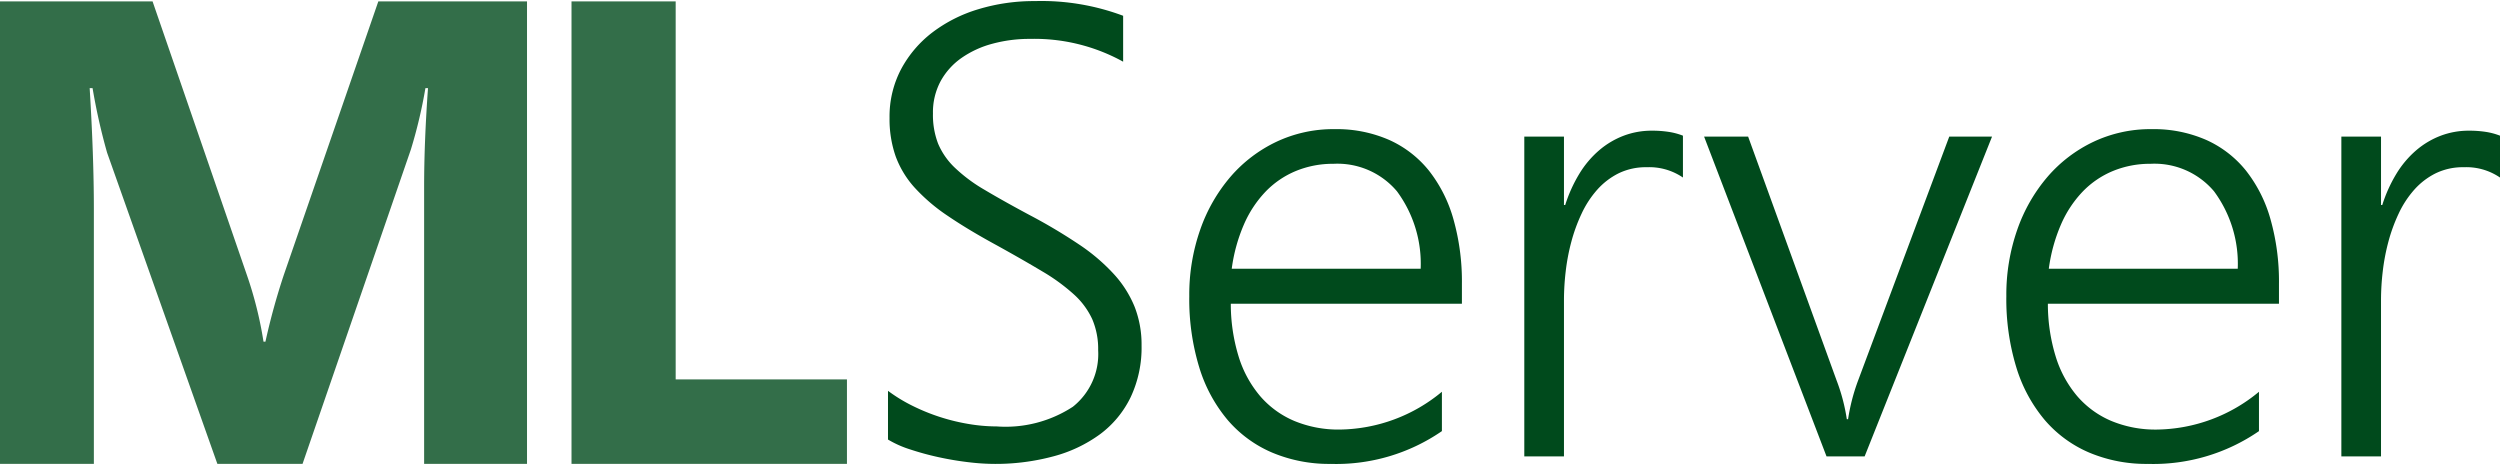 <svg id="Shapes" xmlns="http://www.w3.org/2000/svg" viewBox="0 0 179.996 33.4">
  <title>ML Server_R</title>
  <g>
    <path d="M63.934,28.139a11.347,11.347,0,0,0,1.788,1.09A14.407,14.407,0,0,0,69.78,30.533a12.307,12.307,0,0,0,1.979.169,8.856,8.856,0,0,0,5.486-1.417,4.849,4.849,0,0,0,1.821-4.069,5.441,5.441,0,0,0-.427-2.237,5.52,5.52,0,0,0-1.327-1.788,13.72,13.72,0,0,0-2.271-1.653q-1.371-.821-3.238-1.855Q69.735,16.56,68.262,15.559a12.99,12.99,0,0,1-2.406-2.046,6.905,6.905,0,0,1-1.371-2.26,8.112,8.112,0,0,1-.439-2.765A7.304,7.304,0,0,1,64.878,4.98a8.182,8.182,0,0,1,2.248-2.642A10.384,10.384,0,0,1,70.443.663,13.726,13.726,0,0,1,74.501.079a16.756,16.756,0,0,1,6.363,1.057V4.441a13.212,13.212,0,0,0-6.7-1.641,10.204,10.204,0,0,0-2.709.348,7.066,7.066,0,0,0-2.226,1.023A4.956,4.956,0,0,0,67.722,5.846a4.748,4.748,0,0,0-.551,2.327,5.737,5.737,0,0,0,.371,2.17,5.169,5.169,0,0,0,1.192,1.72A11.366,11.366,0,0,0,70.893,13.67q1.338.798,3.271,1.832a38.914,38.914,0,0,1,3.53,2.102,13.694,13.694,0,0,1,2.507,2.136,7.874,7.874,0,0,1,1.495,2.361,7.478,7.478,0,0,1,.495,2.777A8.364,8.364,0,0,1,81.404,28.6a7.252,7.252,0,0,1-2.203,2.664A10.047,10.047,0,0,1,75.828,32.86a15.994,15.994,0,0,1-6.116.416q-1.057-.124-2.136-.36a20.077,20.077,0,0,1-2.057-.562,7.4,7.4,0,0,1-1.585-.708Z" fill="#004a1c"/>
    <path d="M88.616,21.866a12.898,12.898,0,0,0,.562,3.8A8.053,8.053,0,0,0,90.73,28.521a6.668,6.668,0,0,0,2.462,1.788,8.267,8.267,0,0,0,3.271.618,11.707,11.707,0,0,0,7.352-2.721v2.833A13.409,13.409,0,0,1,95.811,33.4a10.569,10.569,0,0,1-4.205-.809,8.717,8.717,0,0,1-3.215-2.35,10.74,10.74,0,0,1-2.046-3.788,16.807,16.807,0,0,1-.719-5.126,14.142,14.142,0,0,1,.787-4.789,11.811,11.811,0,0,1,2.181-3.811,10.055,10.055,0,0,1,3.305-2.518,9.596,9.596,0,0,1,4.182-.911,9.427,9.427,0,0,1,3.935.776,7.722,7.722,0,0,1,2.867,2.215,10.026,10.026,0,0,1,1.765,3.507,16.429,16.429,0,0,1,.607,4.632v1.439Zm13.67-2.518a8.769,8.769,0,0,0-1.709-5.576,5.605,5.605,0,0,0-4.564-1.979,7.008,7.008,0,0,0-2.709.517,6.451,6.451,0,0,0-2.192,1.495,8.068,8.068,0,0,0-1.563,2.383,11.964,11.964,0,0,0-.866,3.159Z" fill="#004a1c"/>
    <path d="M121.169,12.782a4.3,4.3,0,0,0-2.608-.742,4.468,4.468,0,0,0-2.023.438,5.124,5.124,0,0,0-1.54,1.18,7.106,7.106,0,0,0-1.124,1.72,11.995,11.995,0,0,0-.742,2.035,14.915,14.915,0,0,0-.405,2.136,18.017,18.017,0,0,0-.124,2.046V32.86h-2.856V9.837h2.856v4.924h.09a10.241,10.241,0,0,1,1.023-2.26,7.027,7.027,0,0,1,1.428-1.686,5.974,5.974,0,0,1,1.765-1.046,5.665,5.665,0,0,1,2.012-.36,7.805,7.805,0,0,1,1.248.09,4.755,4.755,0,0,1,1.0.27Z" fill="#004a1c"/>
    <path d="M134.25,32.86h-2.743L122.693,9.837h3.17l6.363,17.537a13.342,13.342,0,0,1,.742,2.81h.09a13.985,13.985,0,0,1,.697-2.72L140.343,9.837h3.08Z" fill="#004a1c"/>
    <path d="M147.444,21.866a12.891,12.891,0,0,0,.562,3.8,8.051,8.051,0,0,0,1.551,2.856,6.669,6.669,0,0,0,2.462,1.788,8.267,8.267,0,0,0,3.271.618,11.707,11.707,0,0,0,7.352-2.721v2.833A13.409,13.409,0,0,1,154.639,33.4a10.569,10.569,0,0,1-4.205-.809,8.718,8.718,0,0,1-3.215-2.35,10.74,10.74,0,0,1-2.046-3.788,16.804,16.804,0,0,1-.72-5.126,14.142,14.142,0,0,1,.787-4.789,11.811,11.811,0,0,1,2.181-3.811,10.053,10.053,0,0,1,3.305-2.518,9.596,9.596,0,0,1,4.182-.911,9.428,9.428,0,0,1,3.935.776,7.722,7.722,0,0,1,2.867,2.215,10.028,10.028,0,0,1,1.765,3.507,16.429,16.429,0,0,1,.607,4.632v1.439Zm13.67-2.518a8.77,8.77,0,0,0-1.709-5.576,5.605,5.605,0,0,0-4.564-1.979,7.009,7.009,0,0,0-2.709.517,6.45,6.45,0,0,0-2.192,1.495,8.066,8.066,0,0,0-1.563,2.383,11.964,11.964,0,0,0-.866,3.159Z" fill="#004a1c"/>
    <path d="M179.996,12.782a4.3,4.3,0,0,0-2.608-.742,4.469,4.469,0,0,0-2.024.438,5.125,5.125,0,0,0-1.54,1.18,7.106,7.106,0,0,0-1.124,1.72,11.995,11.995,0,0,0-.742,2.035,14.915,14.915,0,0,0-.405,2.136,18.017,18.017,0,0,0-.124,2.046V32.86H168.574V9.837H171.43v4.924h.09a10.241,10.241,0,0,1,1.023-2.26,7.029,7.029,0,0,1,1.428-1.686,5.976,5.976,0,0,1,1.765-1.046,5.665,5.665,0,0,1,2.012-.36,7.805,7.805,0,0,1,1.248.09,4.756,4.756,0,0,1,1.0.27Z" fill="#004a1c"/>
  </g>
  <path d="M37.944,33.4H30.536V13.476q0-3.227.279-7.129H30.629a34.971,34.971,0,0,1-1.045,4.412L21.782,33.4H15.651L7.71,10.991a43.386,43.386,0,0,1-1.045-4.645H6.456q.301,4.924.302,8.639V33.4H0V.1H10.984l6.804,19.739a27.738,27.738,0,0,1,1.184,4.76h.139a47.886,47.886,0,0,1,1.324-4.807L27.239.1H37.944Z" fill="#336e49"/>
  <path d="M60.979,33.4H41.148V.1h7.5V27.316H60.979Z" fill="#336e49"/>
</svg>
